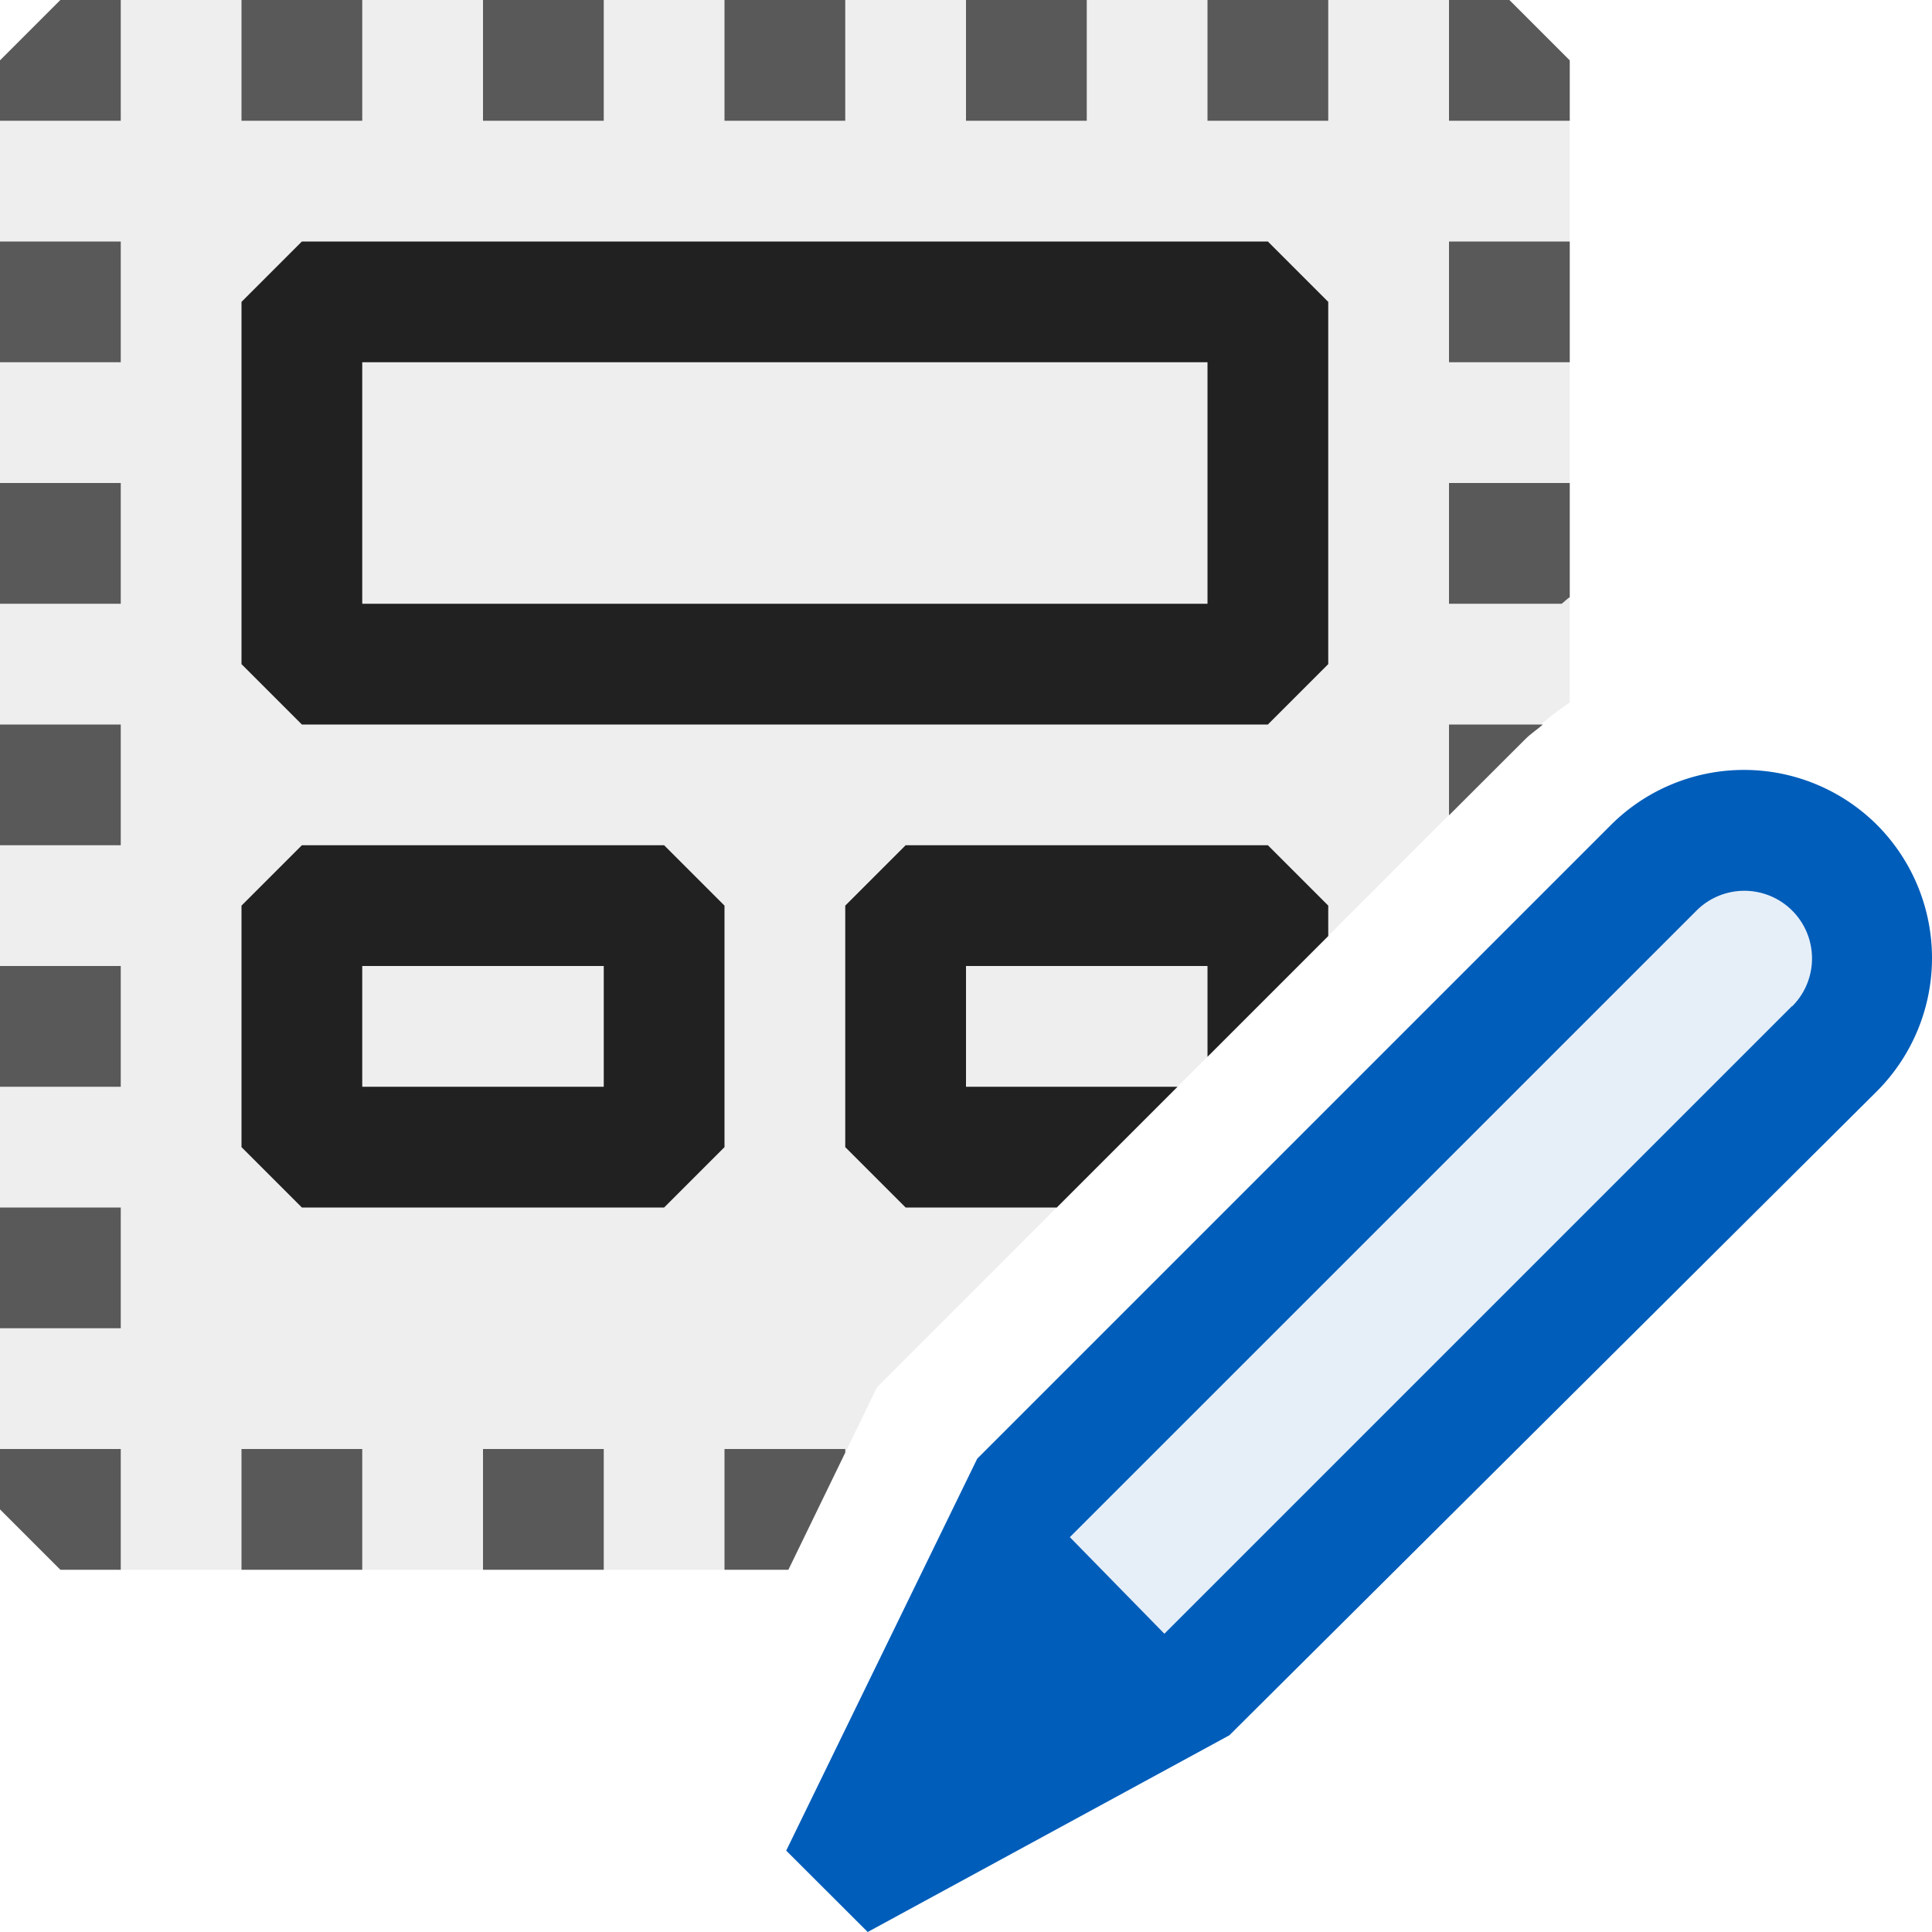 <svg xmlns="http://www.w3.org/2000/svg" viewBox="0 0 16 16">
  <defs>
    <style>.canvas{fill: none; opacity: 0;}.light-defaultgrey-10{fill: #212121; opacity: 0.1;}.light-defaultgrey{fill: #212121; opacity: 1;}.light-blue-10{fill: #005dba; opacity: 0.1;}.light-blue{fill: #005dba; opacity: 1;}.cls-1{opacity:0.75;}</style>
  </defs>
  <title>IconLightEditLayoutTable</title>
  <g id="canvas" class="canvas">
    <path class="canvas" d="M16,16H0V0H16Z" />
  </g>
  <g id="level-1">
    <g class="cls-1">
      <path class="light-defaultgrey-10" d="M6.105,13H.5L0,12.5V.5L.5,0h12l.5.5V5.818a2.576,2.576,0,0,0-.368.3L7.263,11.489,6.529,13Z" />
      <path class="light-defaultgrey" d="M0,10H1v1H0ZM7,1H6V0H7ZM6.529,13H6V12H7v.03ZM0,12H1v1H.5L0,12.5ZM9,1H8V0H9Zm4,0H12V0h.5l.5.5Zm0,2H12V2h1Zm-.067,2H12V4h1v.945C12.976,4.961,12.956,4.983,12.933,5ZM11,1H10V0h1Zm1,5.752V6h.778c-.048.042-.1.075-.146.121ZM2,12H3v1H2Zm2,0H5v1H4ZM0,8H1V9H0ZM4,0H5V1H4ZM2,0H3V1H2ZM0,4H1V5H0ZM.5,0H1V1H0V.5ZM0,6H1V7H0ZM0,2H1V3H0Z" />
    </g>
    <path class="light-defaultgrey" d="M10.5,2h-8L2,2.5v3l.5.5h8l.5-.5v-3ZM10,5H3V3h7ZM5.5,7h-3L2,7.5v2l.5.5h3L6,9.5v-2ZM5,9H3V8H5Zm2.5,1L7,9.5v-2L7.5,7h3l.5.5v.252l-1,1V8H8V9H9.752l-1,1Z" />
    <path class="light-blue-10" d="M15.192,8.681,9.635,14.238,8.153,12.72l5.539-5.539a1.059,1.059,0,0,1,1.5,0A1.062,1.062,0,0,1,15.192,8.681Z" />
    <path class="light-blue" d="M15.543,6.83a1.56,1.56,0,0,0-2.2,0l-5.25,5.25L6.511,15.326,7.186,16l2.995-1.629,5.365-5.336A1.562,1.562,0,0,0,15.543,6.83Zm-.7,1.5-5.2,5.2-.783-.8,5.19-5.189a.56.56,0,0,1,.792.793Z" />
  </g>
</svg>
